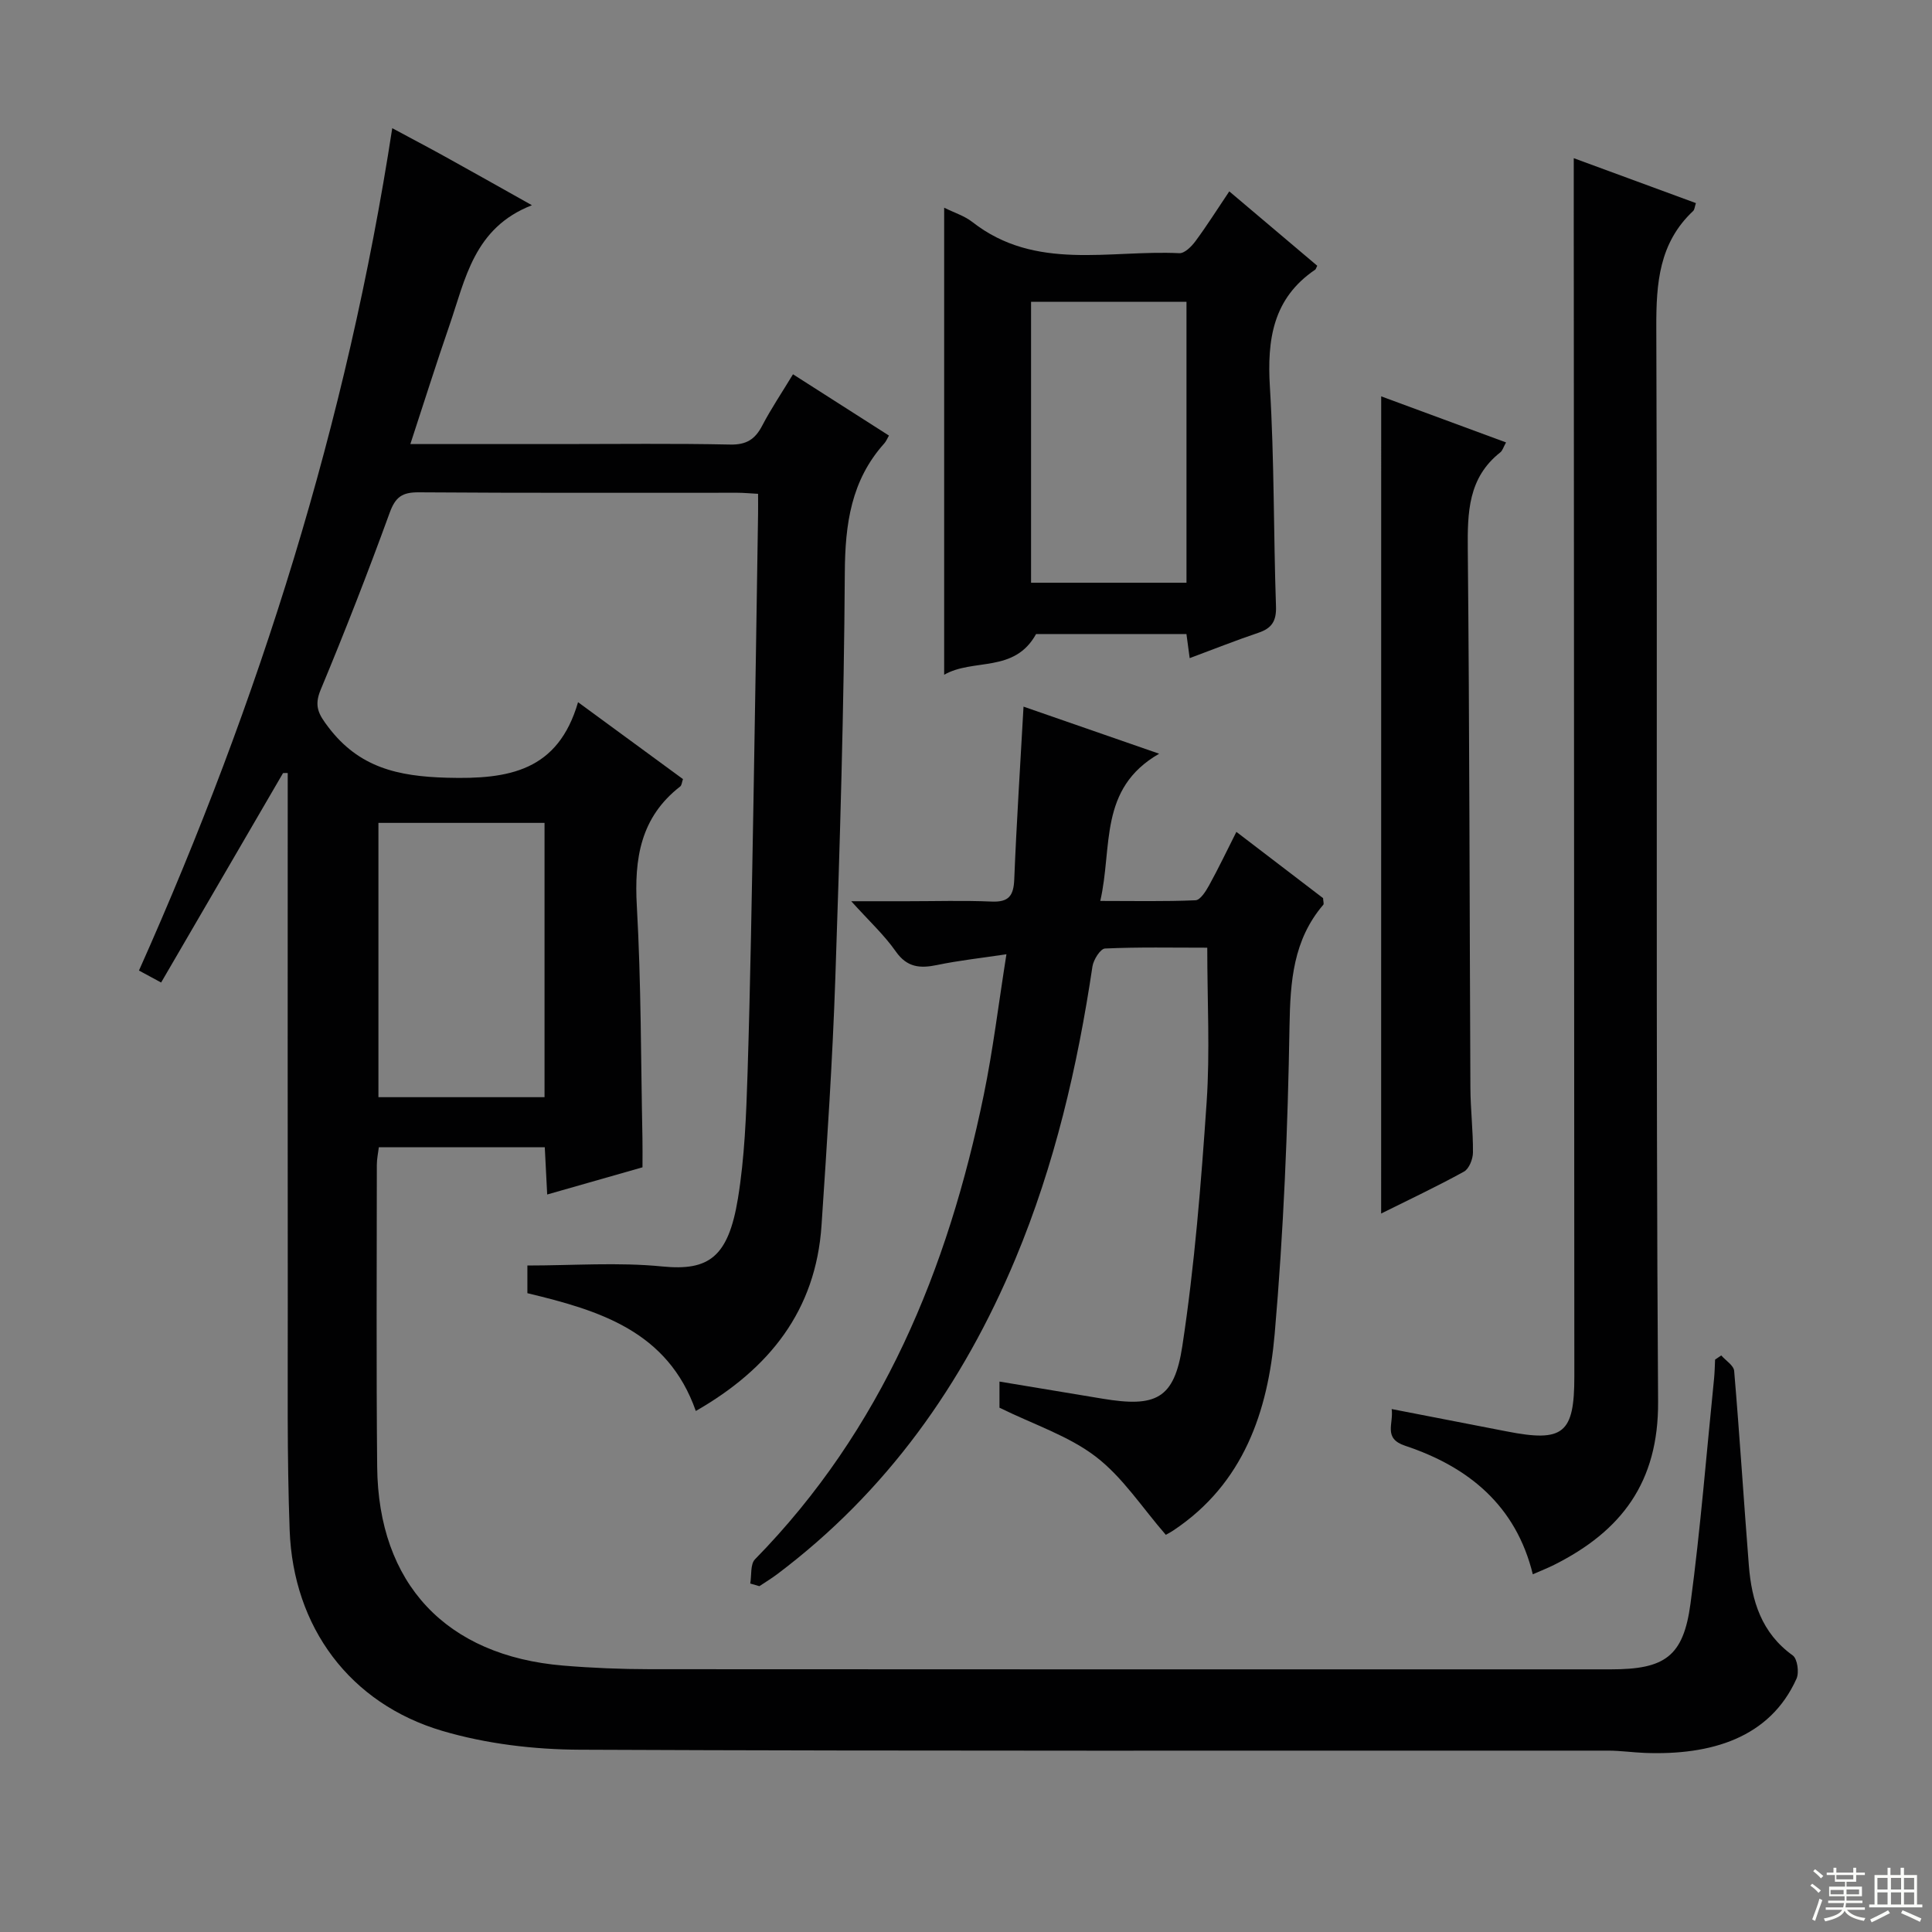 <svg enable-background="new 0 0 400 400" viewBox="0 0 400 400" xmlns="http://www.w3.org/2000/svg"><rect x="0" y="0" width="400" height="400" fill="#808080" stroke="none"/><g fill="#010102"><path d="m58.6 160.06c-8.35 14.34-16.7 28.69-25.24 43.36-1.74-.94-2.97-1.6-4.59-2.48 24.97-55.88 43.09-113.57 52.44-174.4 4 2.15 7.49 3.98 10.94 5.89 5.65 3.12 11.27 6.3 17.98 10.06-12.03 4.68-13.77 15.3-17.08 24.88-2.75 7.96-5.28 16-8.09 24.57h31.22c11.67 0 23.34-.15 35 .1 3.35.07 5.15-1.08 6.62-3.9 1.83-3.51 4.06-6.81 6.38-10.65 6.71 4.28 13.1 8.36 19.87 12.69-.36.62-.58 1.18-.95 1.6-6.89 7.66-8.13 16.72-8.19 26.75-.17 27.96-1.01 55.92-1.96 83.86-.58 17.11-1.72 34.2-2.86 51.28-1.17 17.66-10.81 29.74-26.03 38.46-5.81-16.55-19.98-20.82-34.87-24.39 0-2.09 0-4.18 0-5.73 9.47 0 18.8-.71 27.96.2 9.62.95 13.64-1.95 15.63-14.07 1.39-8.5 1.71-17.21 1.99-25.84.59-18.8.89-37.61 1.23-56.42.36-19.81.64-39.62.95-59.43.02-1.29 0-2.58 0-4.21-1.72-.09-3.01-.22-4.29-.22-22-.01-44 .07-66-.09-3.4-.02-4.8.98-5.98 4.23-4.49 12.33-9.25 24.56-14.3 36.67-1.41 3.4-.4 5.08 1.61 7.73 6.33 8.33 14.33 10.18 24.56 10.46 12.87.36 22.98-1.4 27.13-15.64 7.83 5.73 14.77 10.82 21.72 15.92-.23.65-.25 1.28-.57 1.53-8.23 6.39-9.54 14.94-8.98 24.78.9 15.95.83 31.95 1.16 47.93.04 1.98.01 3.96.01 6.14-6.49 1.85-12.82 3.66-19.73 5.63-.17-3.41-.33-6.45-.5-9.79-11.41 0-22.67 0-34.36 0-.13 1.15-.41 2.4-.41 3.65-.01 20.83-.13 41.67.07 62.5.23 24.23 14.25 39.14 38.5 41.17 5.96.5 11.96.74 17.94.75 66.33.05 132.66.03 198.99.03 11.19 0 15.01-2.66 16.48-13.62 2.07-15.47 3.3-31.05 4.88-46.59.13-1.3.15-2.61.21-3.92.43-.29.86-.57 1.28-.86.93 1.07 2.58 2.07 2.67 3.21 1.14 13.41 1.98 26.85 3.04 40.26.58 7.34 2.61 13.99 9.08 18.63.97.69 1.37 3.53.79 4.82-5.52 12.29-17.71 15.9-31.45 15.37-2.49-.1-4.97-.46-7.45-.47-71-.03-141.99.12-212.99-.19-9.51-.04-19.36-1.21-28.46-3.89-19.18-5.66-30.89-21.49-31.63-41.56-.57-15.48-.37-30.99-.39-46.48-.04-35-.01-70-.01-104.99 0-1.76 0-3.53 0-5.29-.31-.02-.64-.01-.97.01zm54.14 10.31c-11.62 0-22.98 0-34.39 0v56.79h34.39c0-19.15 0-37.87 0-56.79z"/><path d="m155.33 327.85c.3-1.7-.01-3.99.98-5.01 26.34-26.88 39.93-60.03 47.37-96.16 1.9-9.24 3.03-18.63 4.69-29.11-5.34.8-9.88 1.29-14.33 2.22-3.56.74-6.25.53-8.59-2.82-2.36-3.37-5.45-6.22-9.21-10.38h11.57c5.83 0 11.67-.18 17.5.07 3.54.15 4.54-1.2 4.68-4.58.47-11.75 1.24-23.5 1.92-35.78 8.52 2.96 17.56 6.1 28.08 9.75-12.61 7.24-9.61 19.29-12.19 30.48 6.93 0 13.33.14 19.72-.14.99-.04 2.13-1.86 2.8-3.07 1.91-3.46 3.61-7.03 5.66-11.09 6.37 4.87 12.26 9.38 17.95 13.72.04.74.2 1.18.05 1.36-6.24 7.3-6.84 15.84-7 25.1-.35 21.27-1.23 42.57-3.07 63.75-1.4 16.06-6.43 31.01-20.95 40.68-.69.46-1.43.83-1.59.93-4.88-5.61-8.91-11.9-14.48-16.17-5.63-4.32-12.8-6.63-19.96-10.15 0-.97 0-3.03 0-5.41 7.34 1.22 14.33 2.38 21.32 3.54 11.01 1.83 14.87.13 16.54-10.9 2.54-16.7 3.88-33.61 5.03-50.48.71-10.42.13-20.92.13-31.99-7.29 0-14.24-.15-21.17.17-.95.04-2.39 2.32-2.6 3.71-3.1 20.76-7.82 41.08-15.94 60.52-10.87 26-26.67 48.27-49.36 65.33-1.17.88-2.44 1.64-3.66 2.46-.64-.19-1.26-.37-1.89-.55z"/><path d="m325.83 32.75c8.19 3.01 16.7 6.14 25.29 9.3-.26.77-.27 1.35-.57 1.63-7.05 6.62-7.66 14.92-7.63 24.08.27 74.14-.13 148.29.37 222.42.11 16.75-7.62 26.82-21.51 33.8-1.33.67-2.73 1.21-4.43 1.96-3.48-14.22-13.29-22.24-26.43-26.61-4.62-1.54-2.35-4.55-2.79-7.6 8.23 1.6 16.01 3.1 23.79 4.62 11.77 2.31 14.04.48 14.03-11.41-.03-74.47-.07-148.95-.11-223.42-.02-9.43-.01-18.87-.01-28.77z"/><path d="m195.48 43c2.06 1.03 4.19 1.68 5.83 2.96 13.08 10.24 28.37 5.75 42.86 6.46 1.09.05 2.53-1.39 3.34-2.49 2.37-3.2 4.49-6.58 7-10.31 6.22 5.26 12.25 10.36 18.21 15.4-.26.52-.29.72-.41.8-8.78 5.95-9.99 14.48-9.39 24.34.92 15.1.74 30.27 1.26 45.39.1 3.04-.87 4.53-3.65 5.46-4.69 1.58-9.29 3.42-14.22 5.25-.25-1.84-.44-3.28-.67-4.99-10.57 0-21.17 0-31.13 0-4.51 8.16-12.97 4.96-19.03 8.43 0-32.63 0-64.36 0-96.7zm17.99 77.65h32.18c0-19.49 0-38.7 0-58.17-10.83 0-21.37 0-32.18 0z"/><path d="m285.96 82.06c8.33 3.07 16.95 6.25 25.85 9.54-.55.98-.73 1.7-1.19 2.06-6.68 5.26-6.8 12.45-6.73 20.15.36 37.12.36 74.25.54 111.38.02 4.48.57 8.96.53 13.43-.01 1.36-.8 3.37-1.86 3.95-5.64 3.11-11.49 5.86-17.15 8.68.01-56.51.01-112.74.01-169.19z"/></g><path d="m374.8 390.4.4-.4c.7.5 1.3 1 1.8 1.4l-.5.5c-.5-.6-1.1-1.1-1.7-1.5zm1 7.3-.6-.3c.5-1.4 1.1-2.8 1.5-4.3.2.1.4.2.6.3-.5 1.3-1 2.8-1.5 4.3zm-.4-10.3.4-.4c.4.3 1 .8 1.7 1.4l-.5.5c-.4-.5-1-1-1.6-1.5zm2.5.3h1.7v-1h.6v1h3.5v-1h.6v1h1.8v.5h-1.8v1.4h-2v1h3.2v2h-3.2v.9h3.3v.5h-3.4c0 .3-.1.6-.1.9h4v.5h-3.7c.7.9 1.9 1.5 3.8 1.7-.1.2-.2.4-.3.6-2.1-.4-3.5-1.1-4-2.1-.4 1-1.8 1.7-4 2.2-.1-.2-.2-.4-.3-.6 2.1-.4 3.4-1 3.8-1.8h-3.4v-.5h3.6c.1-.3.1-.6.2-.9h-3.3v-.5h3.4c0-.3 0-.6 0-.9h-3.2v-2h3.3v-1h-2.1v-1.4h-1.7v-.5zm1.1 3.5v1h2.7c0-.3 0-.4 0-.4 0-.1 0-.2 0-.2 0-.1 0-.2 0-.3h-2.7zm1.2-3v.9h3.5v-.9zm4.7 3h-2.6v.6.4h2.6z" fill="#fbfcfa"/><path d="m393.6 386.7h.6v1.5h2.7v6.1h1.1v.6h-11v-.6h1.1v-6.1h2.7v-1.5h.6v1.5h2.1v-1.5zm-2.7 8.8.4.6c-1.2.6-2.5 1.3-3.8 1.9-.1-.2-.2-.4-.3-.6 1.2-.6 2.5-1.2 3.7-1.9zm-2.2-6.7v2.4h2.1v-2.4zm0 3v2.5h2.1v-2.5zm2.8-3v2.4h2.1v-2.4zm0 3v2.5h2.1v-2.5zm6 6.1c-1.4-.7-2.7-1.3-3.9-1.8l.3-.6c1.5.6 2.7 1.2 3.9 1.7zm-1.2-9.1h-2.1v2.4h2.1zm-2.1 3v2.5h2.1v-2.5z" fill="#fbfcfa"/></svg>